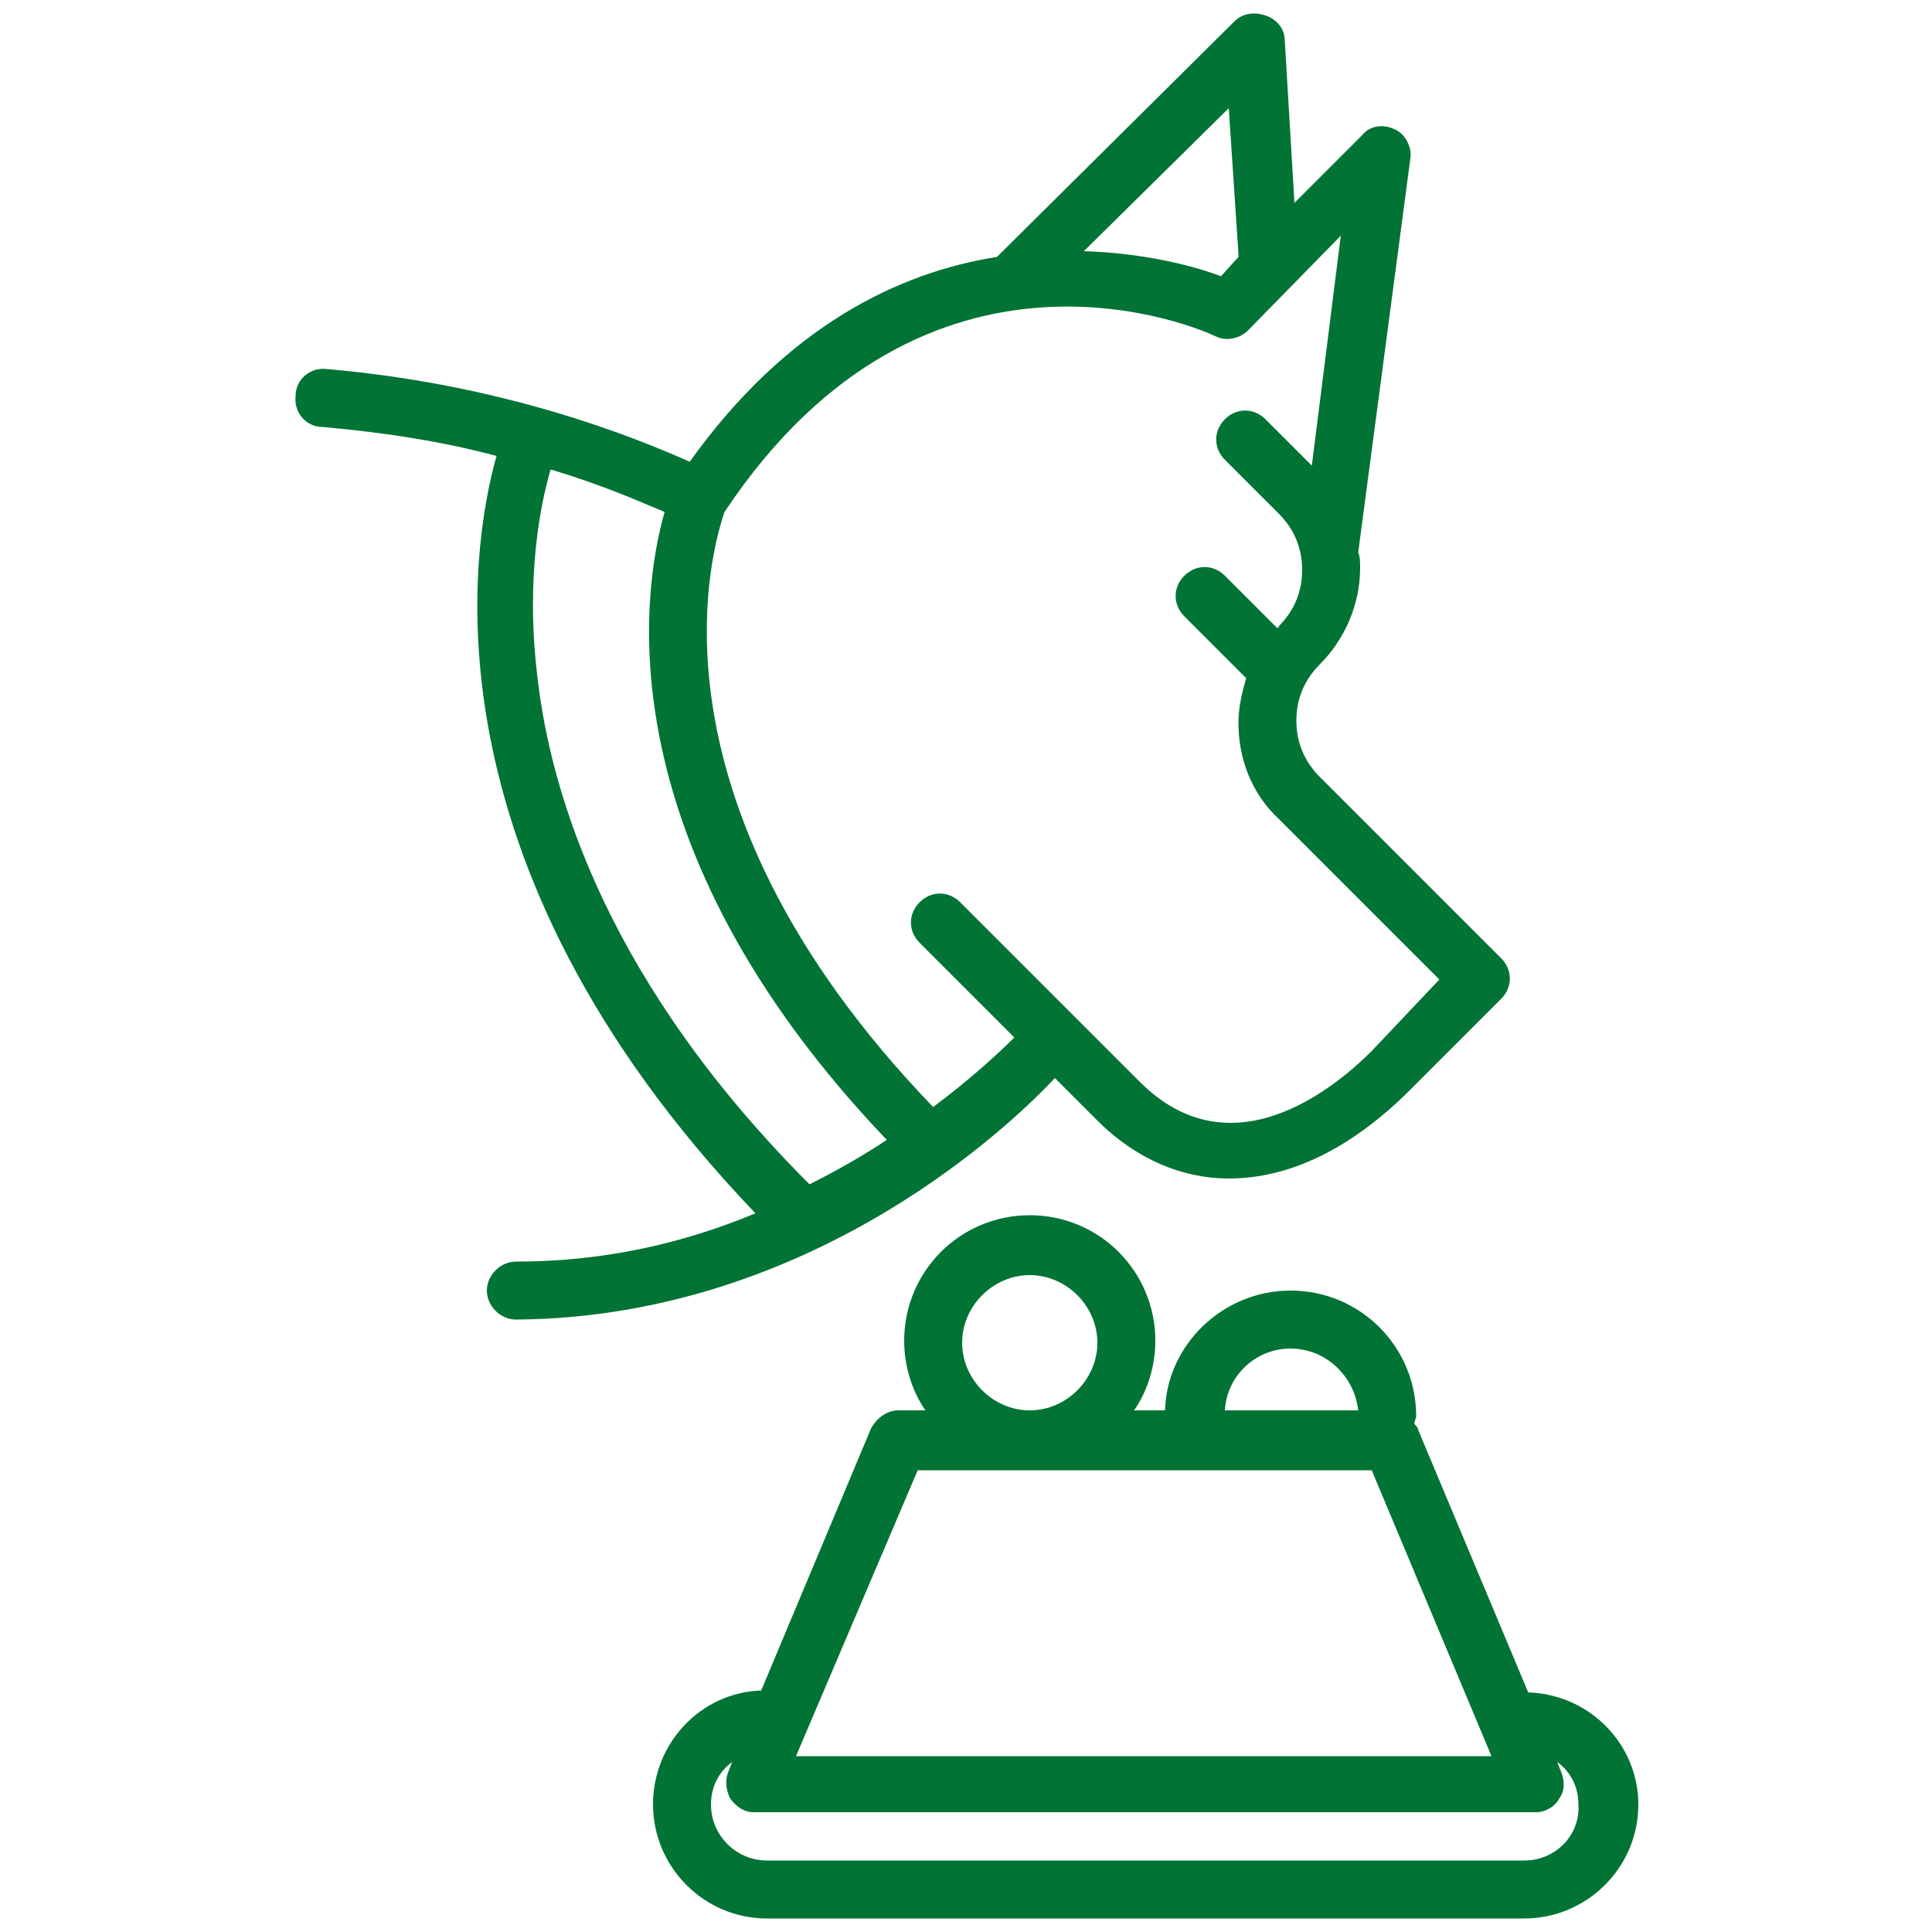 <?xml version="1.0" encoding="UTF-8"?>
<svg width="1200pt" height="1200pt" version="1.1" viewBox="0 0 1200 1200" xmlns="http://www.w3.org/2000/svg">
 <g fill="#007335">
  <path d="m949.2 1051.2-68.398-163.2c0-1.199-1.199-2.398-2.398-3.602 0-1.199 1.199-3.602 1.199-4.801 0-43.199-34.801-78-78-78-42 0-76.801 33.602-78 74.398h-19.199c8.398-12 13.199-27.602 13.199-43.199 0-43.199-34.801-78-78-78-43.199 0-78 34.801-78 78 0 15.602 4.801 31.199 13.199 43.199h-16.801c-7.199 0-13.199 4.801-16.801 10.801l-68.398 163.2c-37.199 1.199-67.199 32.398-67.199 70.801 0 38.398 31.199 70.801 70.801 70.801h470.4c38.398 0 70.801-31.199 70.801-70.801 0-37.195-30-68.398-68.402-69.598zm-309.6-259.2c22.801 0 42 19.199 42 42s-19.203 42-42 42c-22.801 0-42-19.199-42-42s19.199-42 42-42zm162 45.602c21.602 0 39.602 16.801 42 38.398h-82.801c1.199-21.602 19.199-38.398 40.801-38.398zm-231.6 75.598h282l74.398 177.6h-432zm376.8 242.4h-470.4c-19.199 0-34.801-15.602-34.801-34.801 0-10.801 4.801-20.398 13.199-26.398l-2.398 6c-2.398 6-1.199 12 1.199 16.801 3.602 4.801 8.398 8.398 14.398 8.398h486c6 0 12-3.602 14.398-8.398 3.602-4.801 3.602-10.801 1.199-16.801l-2.398-6c8.398 6 13.199 15.602 13.199 26.398 1.207 19.199-14.395 34.801-33.594 34.801z"/>
  <path d="m655.2 669.6 26.398 26.398c24 24 52.801 36 81.602 36 37.199 0 75.602-18 112.8-55.199l56.398-56.398c7.199-7.199 7.199-18 0-25.199l-112.8-112.8c-9.602-9.602-14.398-21.602-14.398-34.801 0-13.199 4.801-25.199 14.398-34.801 15.602-15.602 25.199-37.199 25.199-60 0-3.602 0-7.199-1.199-9.602l32.402-244.8c1.199-7.199-3.602-15.602-9.602-18-7.199-3.602-15.602-2.398-20.398 3.602l-42 42-6-100.8c0-7.199-4.801-13.199-12-15.602-7.199-2.398-14.398-1.199-19.199 3.602l-147.6 146.4c-61.199 9.602-130.8 43.199-190.8 127.2-32.398-14.398-114-48-225.6-57.602-9.602-1.199-19.199 6-19.199 16.801-1.199 9.602 6 19.199 16.801 19.199 40.801 3.602 76.801 9.602 108 18-15.602 55.199-49.199 250.8 160.8 470.4-43.199 18-92.398 30-148.8 30-9.602 0-18 8.398-18 18 0 9.602 8.398 18 18 18 176.4-1.199 300-112.8 334.8-150zm114-512.4v2.398l-10.801 12c-15.602-6-46.801-14.398-85.199-15.602l90-88.801zm-435.6 261.6c-7.199-61.199 2.398-106.8 8.398-127.2 32.398 9.602 56.398 20.398 70.801 26.398-14.398 50.398-37.199 206.4 138 390-14.398 9.602-31.199 19.199-48 27.602-123.6-123.6-160.8-240-169.2-316.8zm246 268.8c-187.2-194.4-135.6-351.6-129.6-369.6 126-189.6 297.6-112.8 304.8-109.2 7.199 3.602 15.602 1.199 20.398-3.602l57.602-58.801-18 142.8-28.801-28.801c-7.199-7.199-18-7.199-25.199 0-7.199 7.199-7.199 18 0 25.199l33.602 33.602c9.602 9.602 14.398 21.602 14.398 34.801s-4.801 25.199-14.398 34.801c0 0 0 1.199-1.199 1.199l-32.398-32.398c-7.199-7.199-18-7.199-25.199 0-7.199 7.199-7.199 18 0 25.199l38.398 38.398c-2.398 8.398-4.801 18-4.801 27.602 0 22.801 8.398 44.398 25.199 60l99.602 99.602-42.004 44.398c-24 24-87.602 75.602-144 19.199l-111.6-111.6c-7.199-7.199-18-7.199-25.199 0-7.199 7.199-7.199 18 0 25.199l58.801 58.801c-9.602 9.602-26.398 25.203-50.398 43.203z"/>
 </g>
</svg>
